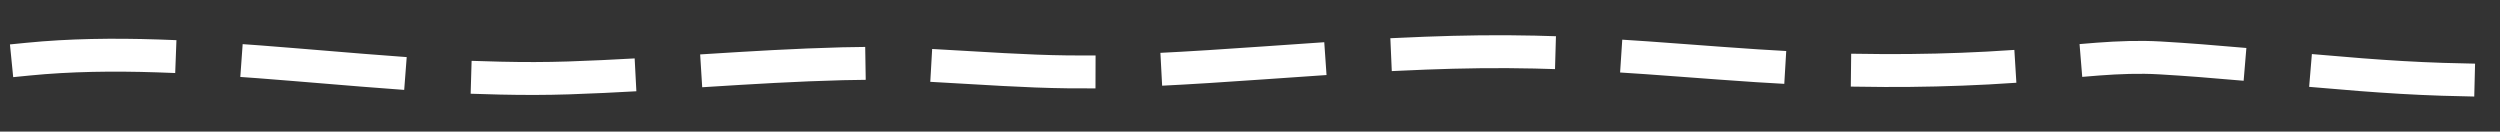 <svg version="1.1" viewBox="0.0 0.0 912.0 48.0" fill="none" stroke="none" stroke-linecap="square" stroke-miterlimit="10" xmlns:xlink="http://www.w3.org/1999/xlink" xmlns="http://www.w3.org/2000/svg"><rect x="0.0" y="0.0" width="912.0" height="48.0" fill="#333333" stroke="none"/><clipPath id="p.0"><path d="m0 0l912.0 0l0 48.0l-912.0 0l0 -48.0z" clip-rule="nonzero"/></clipPath><g clip-path="url(#p.0)"><path fill="#000000" fill-opacity="0.0" d="m0 0l912.0 0l0 48.0l-912.0 0z" fill-rule="evenodd"/><path fill="#000000" fill-opacity="0.0" d="m10.192 21.582c61.095 -6.061 131.421 9.018 197.231 6.842c33.79 -1.117 66.005 -4.3 99.93 -5.169c31.42 -0.805 62.592 3.694 94.012 2.889c53.481 -1.371 104.9 -8.385 158.441 -7.146c37.127 0.859 71.542 5.165 108.479 6.386c24.867 0.822 51.425 0.215 74.947 -1.825c14.335 -1.243 29.854 -3.292 44.705 -2.433c39.892 2.308 77.219 8.059 118.34 8.059" fill-rule="evenodd"/><path stroke="#ffffff" stroke-width="12.0" stroke-linejoin="round" stroke-linecap="butt" stroke-dasharray="48.0,36.0" d="m10.192 21.582c61.095 -6.061 131.421 9.018 197.231 6.842c33.79 -1.117 66.005 -4.3 99.93 -5.169c31.42 -0.805 62.592 3.694 94.012 2.889c53.481 -1.371 104.9 -8.385 158.441 -7.146c37.127 0.859 71.542 5.165 108.479 6.386c24.867 0.822 51.425 0.215 74.947 -1.825c14.335 -1.243 29.854 -3.292 44.705 -2.433c39.892 2.308 77.219 8.059 118.34 8.059" fill-rule="evenodd"/></g></svg>